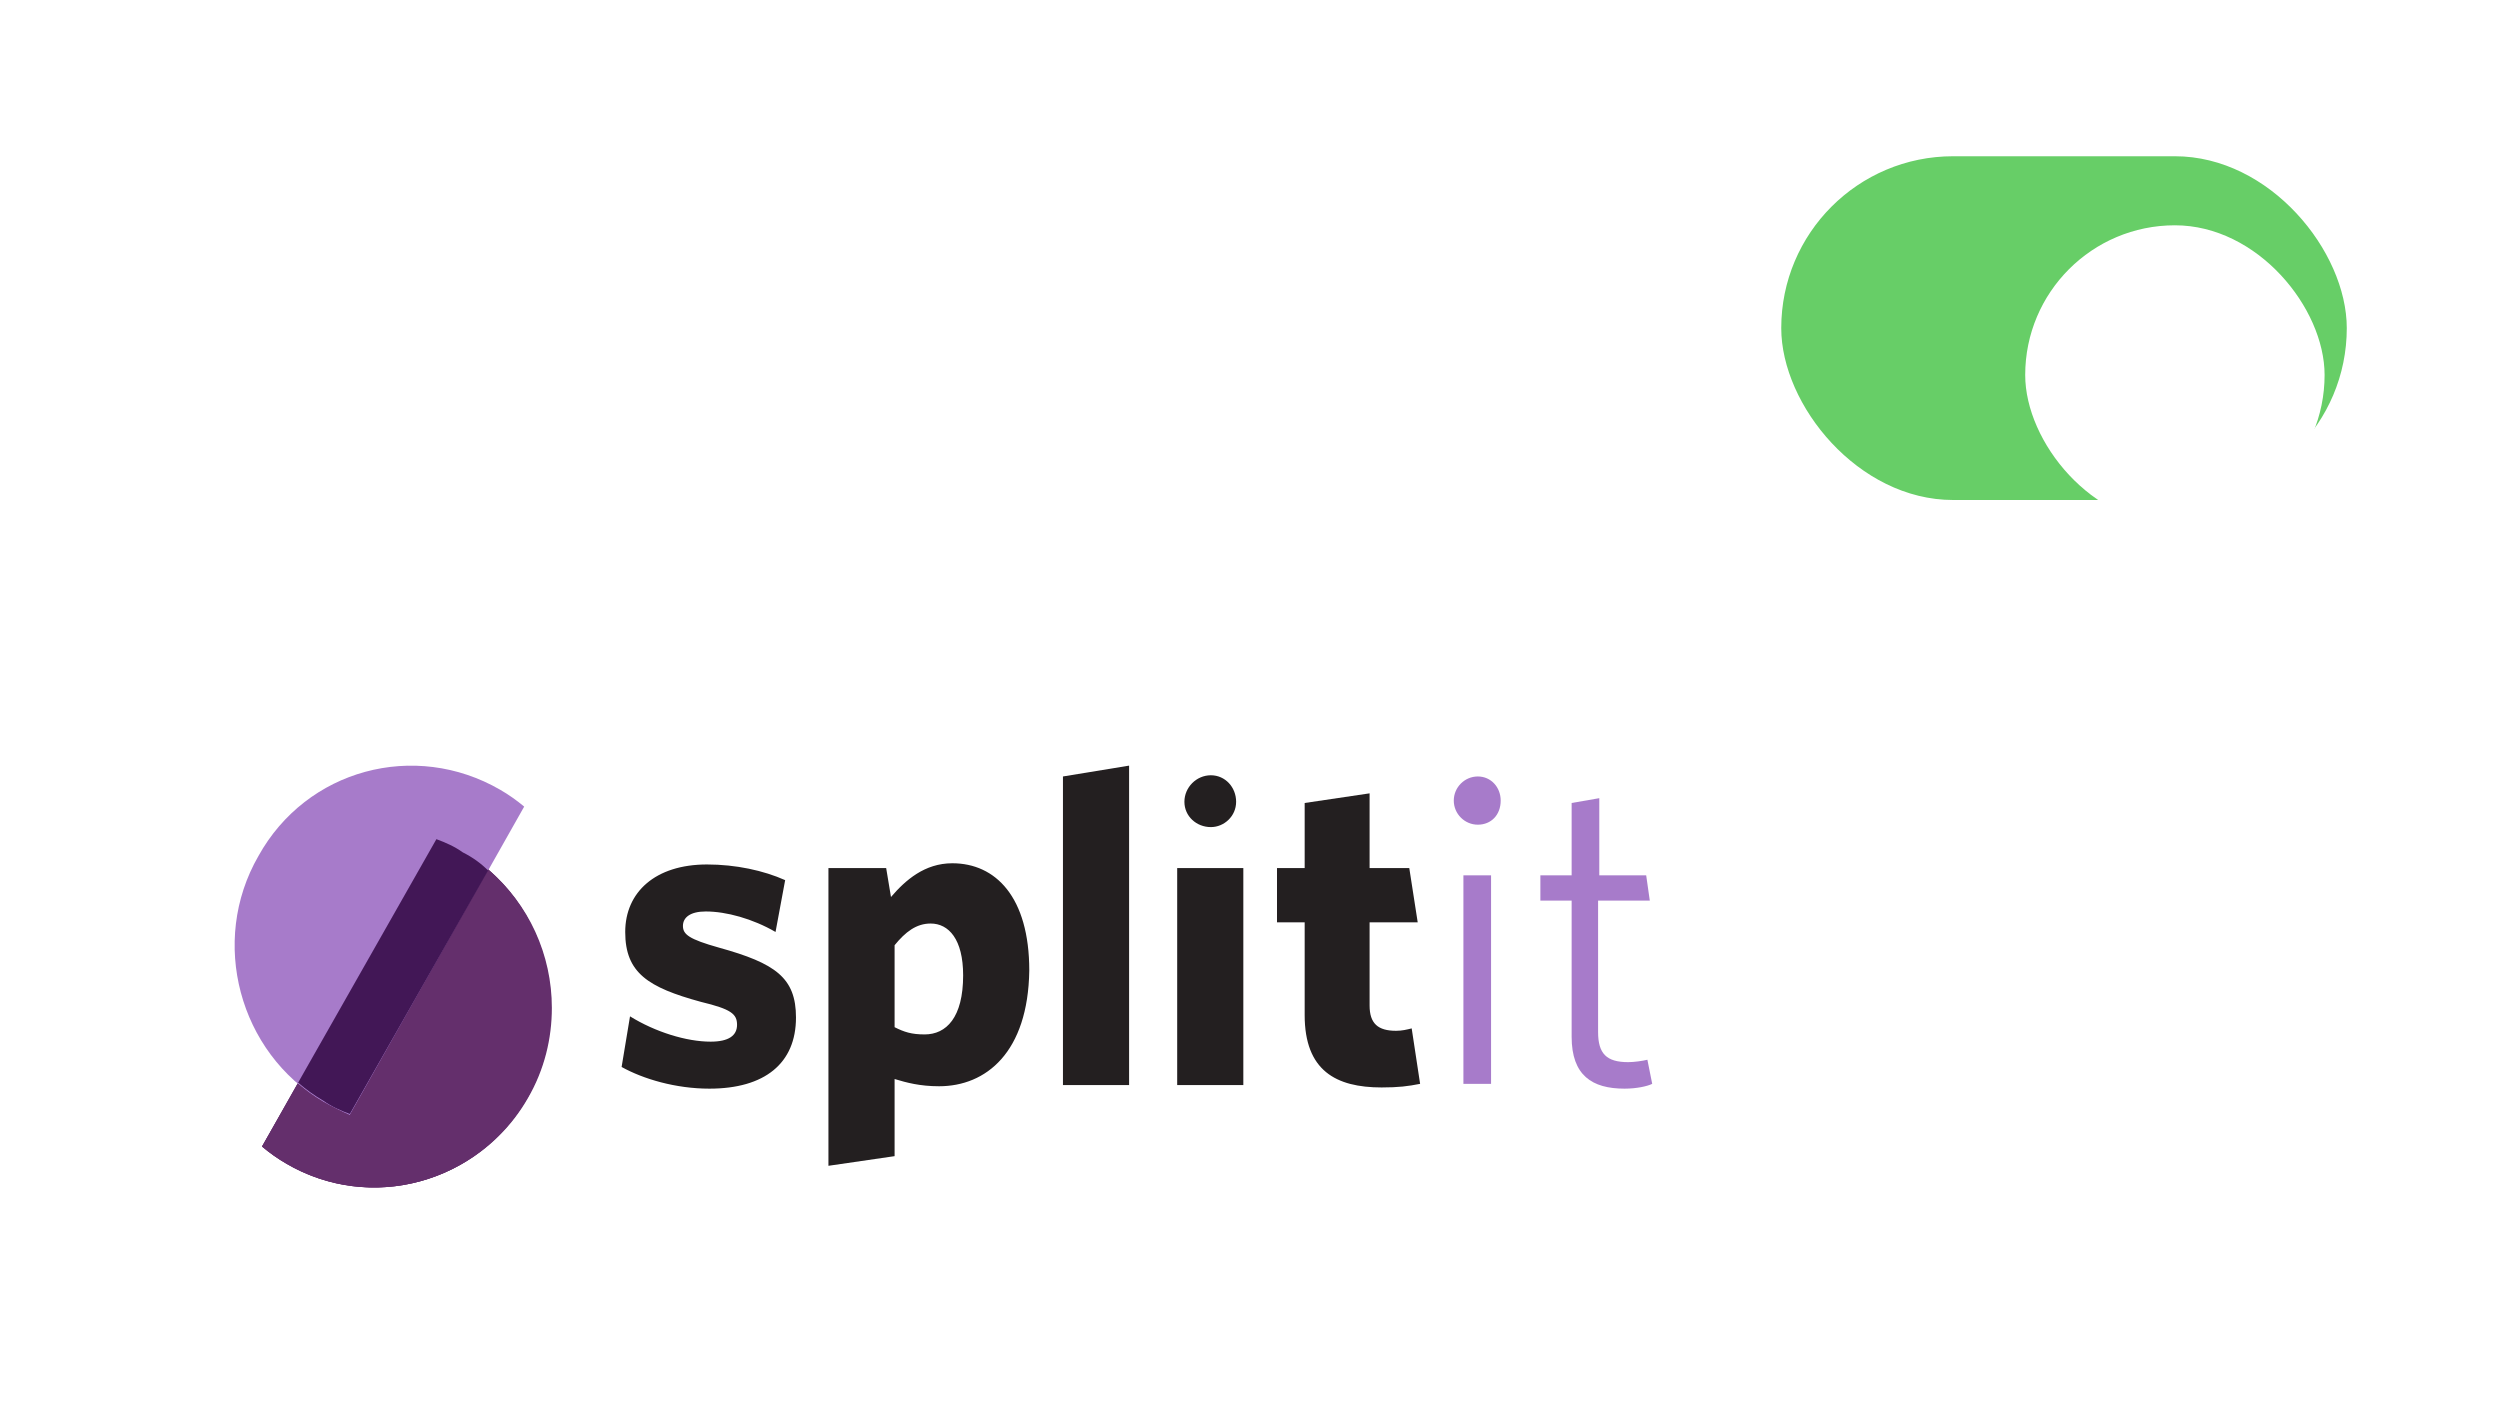 <svg width="160" height="90" viewBox="0 0 160 90" fill="none" xmlns="http://www.w3.org/2000/svg">
<rect width="160" height="90" rx="10" fill="white"/>
<rect x="114" y="10" width="36.194" height="22" rx="11" fill="#67CE67"/>
<g filter="url(#filter0_d_1302_481)">
<rect x="129.613" y="11.419" width="19.161" height="19.161" rx="9.581" fill="white"/>
</g>
<path d="M16.77 73.377C17.232 73.763 17.771 74.149 18.309 74.457C23.697 77.62 30.624 75.769 33.779 70.214C36.858 64.737 35.011 57.717 29.623 54.477C29.084 54.169 28.546 53.86 27.93 53.629L16.77 73.377Z" fill="#642F6C"/>
<path d="M33.548 51.623C33.087 51.237 32.548 50.851 32.009 50.543C26.545 47.38 19.618 49.231 16.539 54.786C13.384 60.263 15.308 67.36 20.695 70.523C21.234 70.832 21.85 71.14 22.389 71.371L33.548 51.623Z" fill="white"/>
<path d="M16.77 73.377C17.232 73.763 17.771 74.149 18.309 74.457C23.697 77.62 30.624 75.769 33.779 70.214C36.858 64.737 35.011 57.717 29.623 54.477C29.084 54.169 28.546 53.86 27.93 53.629L16.77 73.377Z" fill="#642F6C"/>
<path d="M22.389 71.294C21.773 71.063 21.234 70.832 20.695 70.446C20.157 70.137 19.618 69.751 19.079 69.289L27.93 53.706C28.546 53.937 29.084 54.169 29.623 54.554C30.239 54.863 30.778 55.249 31.239 55.712L22.389 71.294Z" fill="#A77BCA"/>
<path d="M33.548 51.623C33.087 51.237 32.548 50.851 32.009 50.543C26.545 47.38 19.618 49.231 16.539 54.786C13.384 60.263 15.308 67.36 20.695 70.523C21.234 70.832 21.85 71.14 22.389 71.371L33.548 51.623Z" fill="#A77BCA"/>
<path d="M23.928 76C21.311 76 18.771 75.074 16.77 73.377L19.079 69.366C19.618 69.829 20.157 70.214 20.695 70.523C21.234 70.831 21.85 71.14 22.389 71.371L31.239 55.634C33.856 57.871 35.319 61.111 35.319 64.506C35.319 66.434 34.857 68.44 33.779 70.291C31.701 73.917 27.853 76 23.928 76V76Z" fill="#642F6C"/>
<path d="M22.389 71.294C21.773 71.063 21.234 70.832 20.695 70.446C20.157 70.137 19.618 69.751 19.079 69.289L27.93 53.706C28.546 53.937 29.084 54.169 29.623 54.554C30.239 54.863 30.778 55.249 31.239 55.712L22.389 71.294Z" fill="#421756"/>
<path d="M45.401 69.674C43.246 69.674 41.168 69.057 39.783 68.286L40.321 65.046C41.938 66.049 43.939 66.666 45.478 66.666C46.632 66.666 47.171 66.28 47.171 65.586C47.171 64.891 46.786 64.583 44.862 64.12C41.476 63.194 40.014 62.269 40.014 59.646C40.014 57.1 41.938 55.326 45.247 55.326C47.094 55.326 48.864 55.711 50.25 56.329L49.634 59.646C48.172 58.797 46.478 58.334 45.17 58.334C44.17 58.334 43.708 58.72 43.708 59.26C43.708 59.8 44.093 60.109 46.017 60.649C49.634 61.651 50.943 62.577 50.943 65.123C50.943 68.054 48.941 69.674 45.401 69.674V69.674ZM60.101 69.52C58.87 69.52 58.023 69.289 57.254 69.057V73.994L53.02 74.611V55.557H56.715L57.023 57.409C57.946 56.329 59.178 55.249 60.948 55.249C63.719 55.249 65.874 57.409 65.874 62.114C65.797 67.36 63.103 69.52 60.101 69.52V69.52ZM59.562 59.106C58.639 59.106 57.946 59.646 57.254 60.494V65.74C57.869 66.049 58.331 66.203 59.178 66.203C60.563 66.203 61.641 65.123 61.641 62.423C61.641 60.109 60.717 59.106 59.562 59.106V59.106ZM68.029 69.443V49.694L72.262 49V69.443H68.029ZM75.34 69.443V55.557H79.573V69.443H75.34ZM88.424 69.597C85.499 69.597 83.499 68.517 83.499 64.969V59.029H81.728V55.557H83.499V51.391L87.654 50.774V55.557H90.194L90.733 59.029H87.654V64.351C87.654 65.509 88.193 65.971 89.348 65.971C89.733 65.971 90.04 65.894 90.348 65.817L90.887 69.366C90.117 69.52 89.502 69.597 88.424 69.597Z" fill="#231F20"/>
<path d="M93.658 69.443V56.02H95.428V69.366H93.658V69.443ZM103.971 69.674C101.893 69.674 100.585 68.826 100.585 66.357V57.64H98.584V56.02H100.585V51.391L102.355 51.083V56.02H105.356L105.587 57.64H102.278V66.049C102.278 67.437 102.817 67.977 104.202 67.977C104.587 67.977 105.125 67.9 105.433 67.823L105.741 69.366C105.433 69.52 104.741 69.674 103.971 69.674Z" fill="#A77BCA"/>
<path d="M77.495 52.934C76.572 52.934 75.802 52.24 75.802 51.314C75.802 50.389 76.572 49.617 77.495 49.617C78.419 49.617 79.112 50.389 79.112 51.314C79.112 52.24 78.342 52.934 77.495 52.934Z" fill="#231F20"/>
<path d="M94.581 52.78C93.735 52.78 93.042 52.086 93.042 51.237C93.042 50.389 93.735 49.694 94.581 49.694C95.428 49.694 96.044 50.389 96.044 51.237C96.044 52.163 95.428 52.78 94.581 52.78Z" fill="#A77BCA"/>
<defs>
<filter id="filter0_d_1302_481" x="122.613" y="7.419" width="33.161" height="33.161" filterUnits="userSpaceOnUse" color-interpolation-filters="sRGB">
<feFlood flood-opacity="0" result="BackgroundImageFix"/>
<feColorMatrix in="SourceAlpha" type="matrix" values="0 0 0 0 0 0 0 0 0 0 0 0 0 0 0 0 0 0 127 0" result="hardAlpha"/>
<feOffset dy="3"/>
<feGaussianBlur stdDeviation="3.5"/>
<feColorMatrix type="matrix" values="0 0 0 0 0 0 0 0 0 0 0 0 0 0 0 0 0 0 0.12 0"/>
<feBlend mode="normal" in2="BackgroundImageFix" result="effect1_dropShadow_1302_481"/>
<feBlend mode="normal" in="SourceGraphic" in2="effect1_dropShadow_1302_481" result="shape"/>
</filter>
</defs>
</svg>
